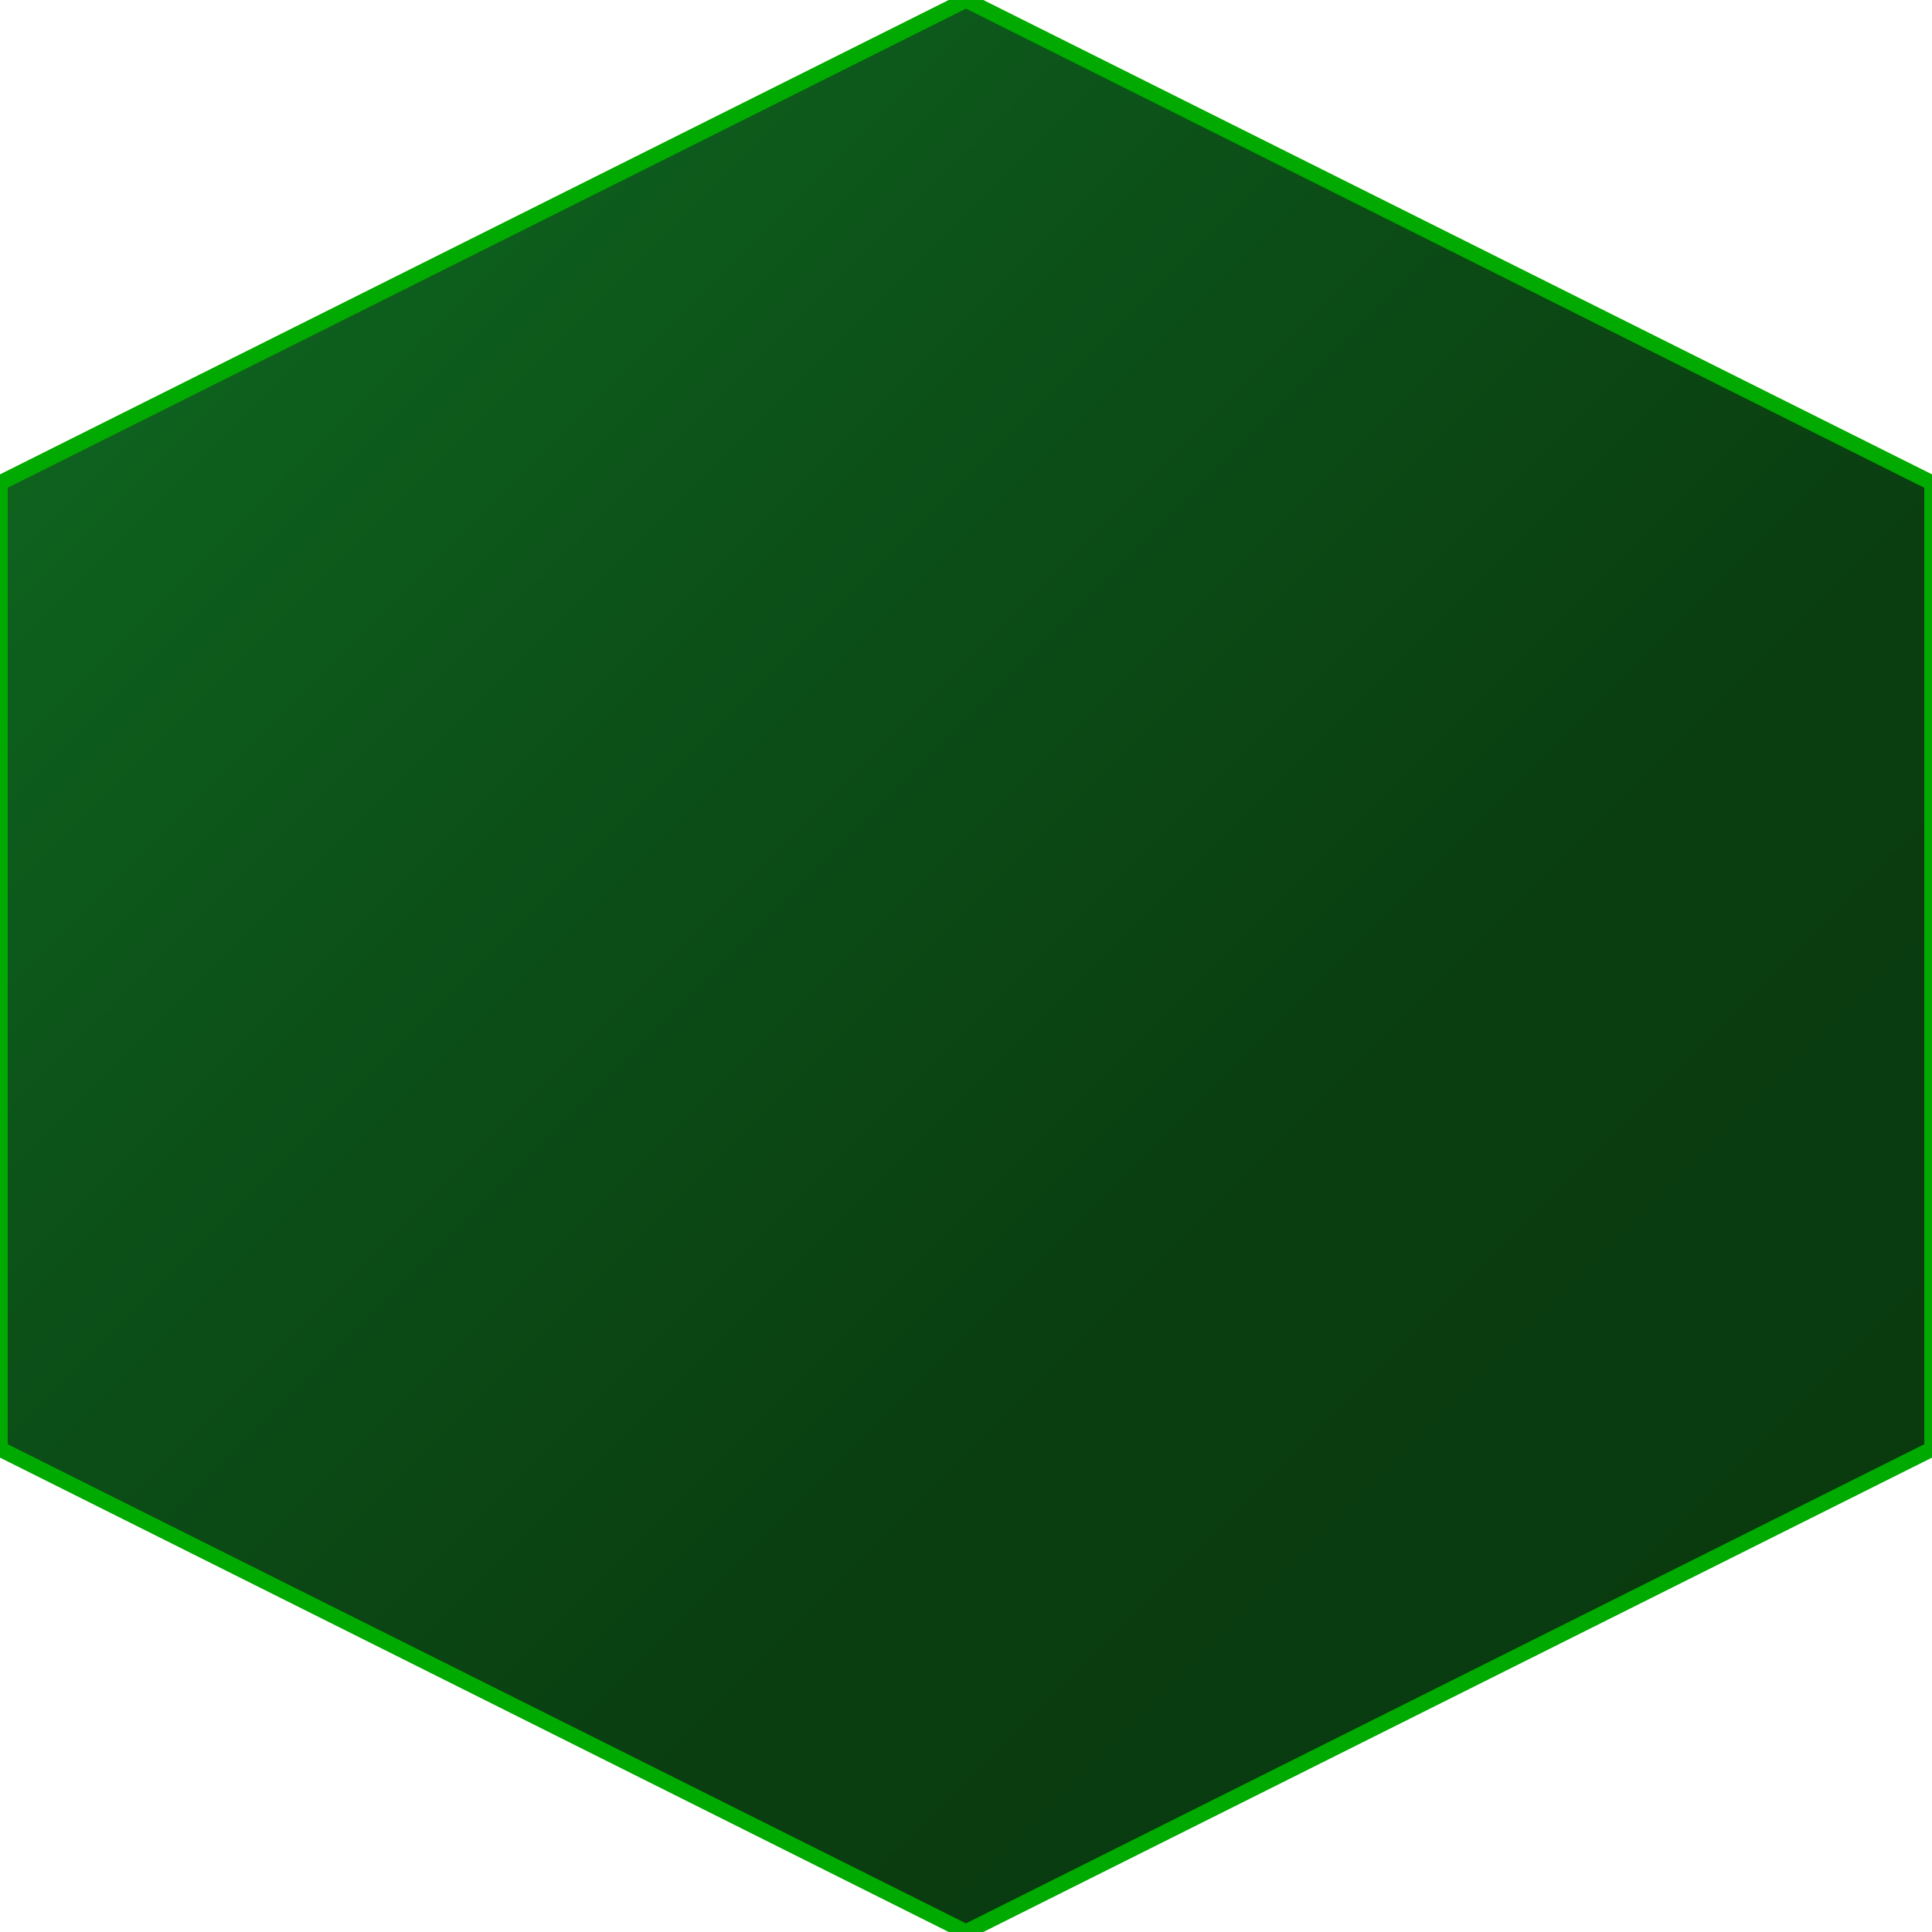 <?xml version="1.0" encoding="UTF-8"?>
<svg width="100" height="100" xmlns="http://www.w3.org/2000/svg" viewBox="0 0 100 100" preserveAspectRatio="none">
  <defs>
    <!-- Lighter forest gradient -->
    <linearGradient id="forest-grad" x1="0%" y1="0%" x2="100%" y2="100%">
      <stop offset="0%" stop-color="#0F6D22" />
      <stop offset="35%" stop-color="#0C5018" />
      <stop offset="65%" stop-color="#0A3D10" />
      <stop offset="100%" stop-color="#083A0F" />
    </linearGradient>
    
    <!-- Digital noise overlay -->
    <filter id="noise-filter" x="0%" y="0%" width="100%" height="100%">
      <feTurbulence type="fractalNoise" baseFrequency="0.75" numOctaves="3" stitchTiles="stitch" result="noise"/>
      <feColorMatrix in="noise" type="matrix" values="
        0.05 0 0 0 0
        0 0.1 0 0 0
        0 0 0.05 0 0
        0 0 0 0.05 1
      " result="colorNoise"/>
      <feComposite in="SourceGraphic" in2="colorNoise" operator="arithmetic" k1="0" k2="1" k3="0.07" k4="0"/>
    </filter>
  </defs>

  <!-- Main hexagon - pointed upward -->
  <g>
    <!-- Base hexagon with lighter forest fill -->
    <path d="M50 0 L100 25 L100 75 L50 100 L0 75 L0 25 Z" 
          fill="url(#forest-grad)" 
          stroke="#00AA00" 
          stroke-width="0.8"/>
    
    <!-- Circuit overlay with digital noise -->
    <path d="M50 2 L98 26 L98 74 L50 98 L2 74 L2 26 Z" 
          fill="none" 
          filter="url(#noise-filter)"
          opacity="0.7"/>    
  </g>
</svg>